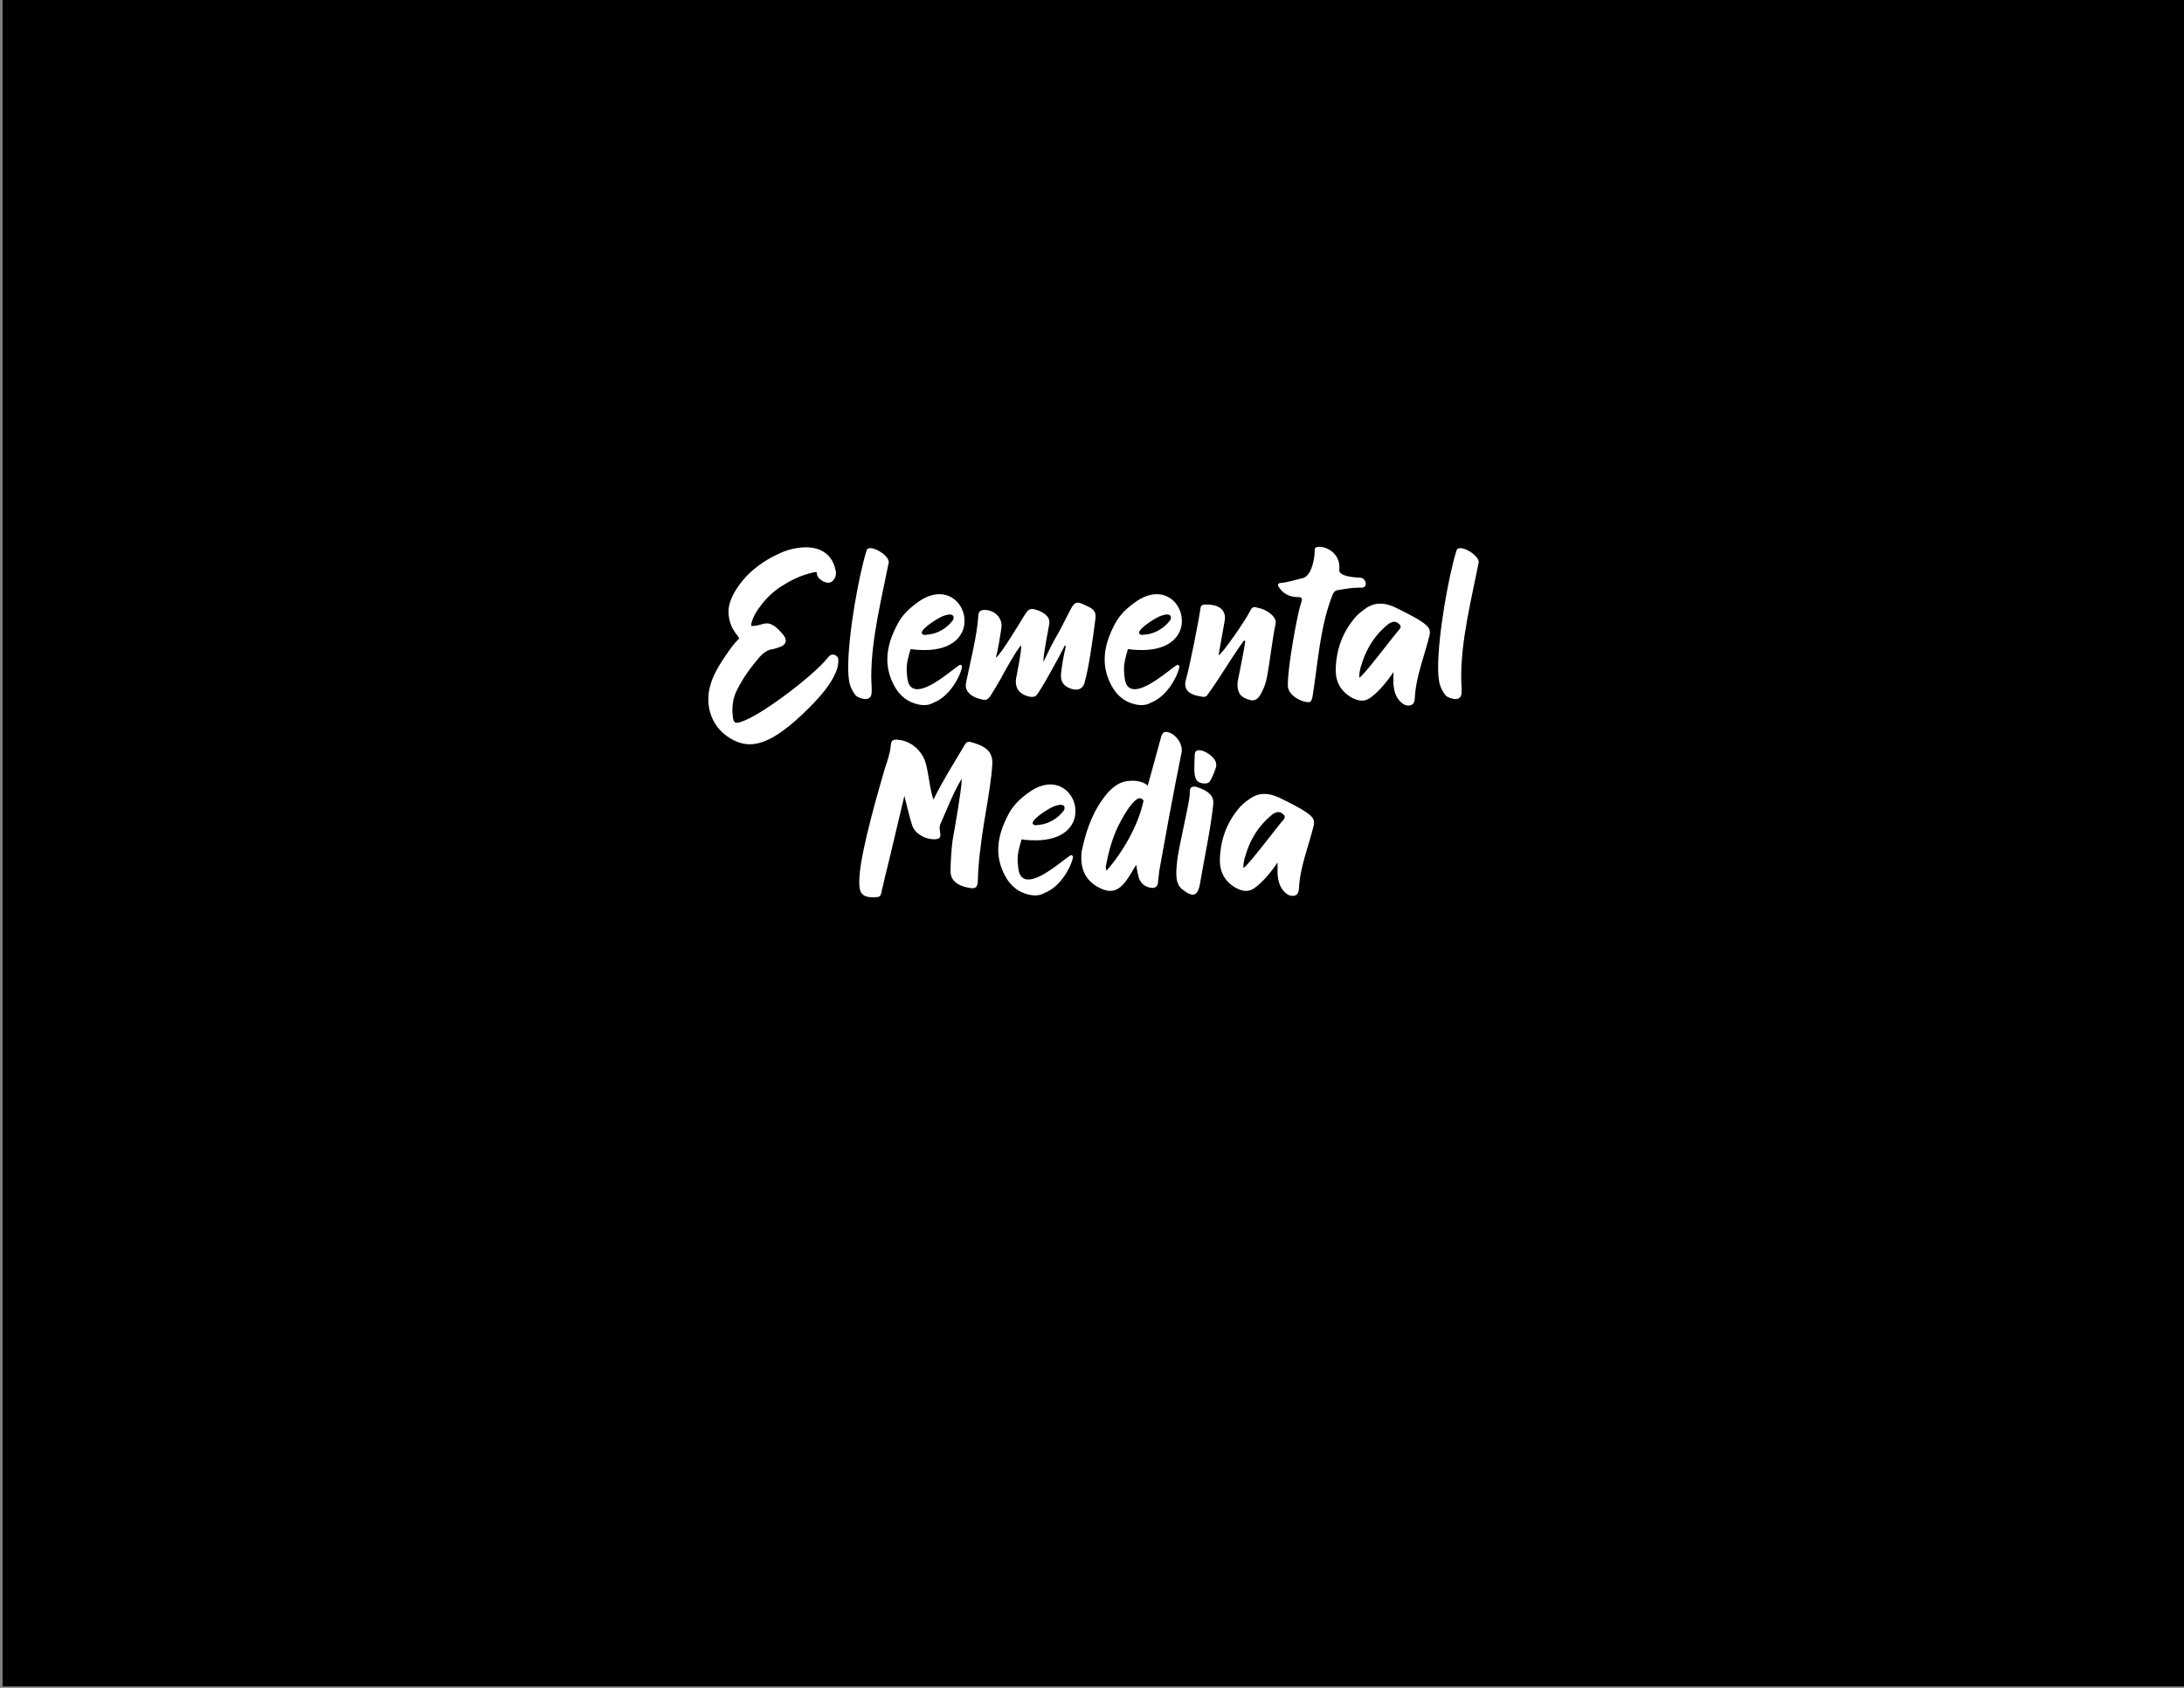 <?xml version="1.0" encoding="utf-8"?>
<!-- Generator: Adobe Illustrator 27.0.0, SVG Export Plug-In . SVG Version: 6.00 Build 0)  -->
<svg version="1.1" xmlns="http://www.w3.org/2000/svg" xmlns:xlink="http://www.w3.org/1999/xlink" x="0px" y="0px"
	 viewBox="0 0 792 612" style="enable-background:new 0 0 792 612;" xml:space="preserve">
<rect x="0" y="0" width="792" height="612" fill="#808080" stroke="none"/>
<style type="text/css">
	.st0{fill:#FFFFFF;}
</style>
<g id="Layer_2">
	<rect x="0.94" y="-0.33" width="792.36" height="611.81"/>
</g>
<g id="Layer_1">
	<path class="st0" d="M303.93,238.7c0.07,0.29,0.07,0.5,0.07,0.78v0.29c0,1.43-0.37,2.71-0.9,4c-0.52,1.21-1.12,2.35-1.79,3.42
		c-1.27,2.14-3.51,4.85-6.05,7.56c-2.99,3.14-6.35,6.28-8.81,8.27c-3.06,2.43-6.35,4.78-9.86,5.99c-1.49,0.5-2.99,0.86-4.63,0.86
		c-2.24,0-4.63-0.64-7.1-2.14c-3.29-1.93-5.53-4.71-6.8-7.85c-0.82-2-1.2-4.07-1.2-6.21c0-1.5,0.15-2.92,0.52-4.42
		c0.52-2.07,1.27-4,2.24-5.78c0.97-1.85,2.02-3.57,3.21-5.28c0.75-1.14,1.49-2.21,2.32-3.35c0.82-1.07,1.72-2.14,2.69-3.14
		c0.15-0.14,0.22-0.29,0.22-0.29c0-0.07-0.07-0.14-0.22-0.36c-0.37-0.5-0.82-1.07-1.27-1.71c-0.37-0.57-0.75-1.21-1.12-1.85
		c-0.9-2-1.27-3.85-1.27-5.71v-0.5c0.15-2.14,0.9-4.21,2.02-6.28c1.94-3.35,4.33-6.21,7.17-8.56c2.91-2.5,6.35-4.49,10.08-6.13
		c1.72-0.71,3.59-1.28,5.45-1.57c1.12-0.21,2.32-0.29,3.36-0.29c1.57,0,2.99,0.21,4.33,0.64c2.39,0.86,4.41,2.43,5.6,5.06
		c0.37,0.86,0.67,1.85,0.9,2.92c0.07,0.21,0.07,0.43,0.07,0.71c0,0.57-0.15,1.21-0.37,1.71c-0.37,0.79-0.97,1.43-1.79,1.71
		c-0.22,0.07-0.45,0.07-0.67,0.07c-0.67,0-1.42-0.21-2.09-0.64c-0.82-0.5-1.64-1.21-1.87-2c-0.15-0.29-0.15-0.57-0.22-0.93
		c0-0.07,0.07-0.14,0.07-0.14v-0.07c-0.07-0.07-0.22-0.07-0.3-0.07c-0.3,0-0.67,0.07-0.97,0.14l-0.3,0.07
		c-2.09,0.5-4.11,1.14-6.05,2.07c-1.94,0.86-3.73,1.93-5.53,3.07c-2.32,1.5-4.93,3.85-6.95,6.49c-1.79,2.21-3.14,4.64-3.66,6.85
		c-0.07,0.43-0.07,0.71-0.07,0.78c0.07,0.07,0.22,0.07,0.52,0.07h0.37c0.9-0.07,1.64-0.21,2.32-0.43c0.82-0.21,1.64-0.5,2.46-0.5
		c1.49,0,3.21,0.86,5.68,3.78c0.82,0.93,1.2,1.78,1.2,2.5c0,0.14,0,0.36-0.07,0.5c-0.3,0.93-1.12,1.57-2.69,2
		c-0.15,0.07-0.37,0.14-0.6,0.21c-0.45,0.14-0.9,0.29-1.42,0.36c-1.05,0.14-1.87,0.5-2.61,1c-0.82,0.5-1.49,1.21-2.17,1.93
		c-1.57,1.85-3.06,3.71-4.41,5.64c-1.34,1.93-2.54,3.92-3.58,5.99c-0.9,1.71-1.42,3.35-1.64,5.14c-0.07,0.71-0.15,1.43-0.15,2.21
		c0,1,0.07,2.07,0.22,3.14c0.15,0.78,0.37,1.28,0.75,1.5c0.15,0.07,0.37,0.14,0.67,0.14s0.67-0.07,1.12-0.21
		c3.66-1.07,9.78-4.92,15.76-9.34c7.02-5.14,13.74-10.99,16.13-14.12c0.22-0.29,0.45-0.57,0.82-0.78c0.3-0.14,0.6-0.29,0.97-0.29
		c0.3,0,0.52,0.07,0.82,0.21C303.48,237.84,303.78,238.2,303.93,238.7z M314.76,253.32c1.19-0.43,1.34-1.57,1.34-2.71v-1.35
		c-0.07-1.28-0.15-2.64-0.15-4c0-13.48,3.81-28.46,6.35-41.37v-0.07c0-2.14-4.26-5.06-6.65-5.06h-0.37
		c-0.75,0.14-0.97,0.57-1.12,1.14c-2.76,8.99-6.57,30.03-6.57,42.02c0,2.28,0.15,4.14,0.45,5.64c0.37,1.71,1.19,3.21,2.24,4.57
		c0.67,0.71,2.46,1.36,3.66,1.36C314.24,253.47,314.54,253.4,314.76,253.32z M321.78,239.06c0-4.49,1.57-8.85,3.88-13.13
		c1.72-3.14,4.26-5.49,7.17-7.56c2.84-2.07,5.53-2.92,7.84-2.92c5.53,0,9.11,4.78,9.11,9.7c0,5.21-4.11,10.56-14.49,10.56
		c-1.49,0-3.21-0.07-5.08-0.36c-1.05,3.64-1.42,5.28-1.42,7.13c0,0.86,0.07,1.85,0.22,3.14c0.3,3.14,1.72,4.28,3.66,4.28
		c4.71,0,12.4-6.85,14.79-8.42c0.22-0.14,0.52-0.43,0.82-0.43c0.07,0,0.22,0.07,0.37,0.21s0.22,0.29,0.22,0.5s-0.07,0.5-0.15,0.71
		c-0.67,2.85-4.26,9.99-10.08,12.27c-1.12,0.64-2.24,0.93-3.44,0.93c-0.97,0-1.94-0.14-2.91-0.43c-4.41-1.21-7.02-4.21-8.74-8.06
		C322.31,244.41,321.78,241.7,321.78,239.06z M334.26,229.43c0,0.14,0,0.21,0.07,0.29c0.22,0.36,0.6,0.5,1.05,0.5
		c0.37,0,0.82-0.14,1.2-0.14c3.58-0.29,7.02-2.5,9.04-5.28c0.15-0.36,0.22-0.64,0.22-0.86c0-0.71-0.52-1.14-1.49-1.14
		c-0.3,0-0.6,0.07-0.9,0.14s-0.6,0.14-0.82,0.21C340.83,223.58,334.26,227.71,334.26,229.43z M393.19,247.9
		c1.57-4.92,3.29-17.48,3.96-22.83c0.08-0.57,0.15-1.07,0.15-1.57c0-1.85-0.82-2.71-3.14-3.78c-1.42-0.64-2.46-1.21-3.29-1.21
		c-0.9,0-1.64,0.57-2.54,2.28c-1.87,3.5-3.51,7.06-5.53,10.49c-1.64,2.85-2.99,5.78-4.41,8.7v-0.5c0-2.57,1.72-10.7,2.09-13.13
		c0-0.21,0.07-0.5,0.07-0.71c0-1.14-0.52-2.07-1.49-2.85c-1.05-0.86-2.32-1.43-3.66-1.78c-0.45-0.14-0.82-0.21-1.12-0.21
		c-1.27,0-1.87,0.86-2.99,2.64c0,0-8.37,14.05-10.16,15.05c0.9-3.42,1.49-7.28,2.02-10.77c0-0.29,0.07-0.5,0.07-0.78
		c0-3.14-2.61-5.64-5.9-5.78h-0.3c-1.42,0-2.17,0.57-2.24,2c-0.37,6.92-2.99,17.19-4.41,24.18c-0.07,0.43-0.15,0.78-0.15,1.21
		c0,1.43,0.75,2.57,2.09,3.57c0.97,0.64,2.09,1.07,3.21,1.36c0.6,0.21,1.12,0.29,1.57,0.29c0.82,0,1.42-0.43,2.17-1.57
		c1.2-1.93,2.39-3.85,3.51-5.85c0.82-1.64,6.27-11.41,7.47-12.27c0.07,0.07,0.07,0.29,0.07,0.64c0,2.28-1.64,9.92-1.87,11.48
		c0,0.29-0.07,0.64-0.07,0.93c0,2.78,1.57,4.64,4.71,5.42c0.45,0.14,0.9,0.14,1.19,0.14c0.6,0,1.05-0.14,1.42-0.43
		c1.34-1.07,8.74-14.7,10.53-18.33c0.15,0.21,0.22,0.43,0.22,0.57c0,0.29-0.07,0.5-0.15,0.78c-0.67,2.85-1.12,5.71-1.49,8.7
		c0,0.29-0.07,0.64-0.07,0.93c0,1.78,0.6,3.21,2.17,4.14c1.05,0.57,2.17,1,3.29,1C391.55,250.04,392.67,249.4,393.19,247.9z
		 M402.38,247.19c-1.27-2.78-1.79-5.49-1.79-8.13c0-4.49,1.57-8.85,3.88-13.13c1.72-3.14,4.26-5.49,7.17-7.56
		c2.84-2.07,5.53-2.92,7.84-2.92c5.53,0,9.11,4.78,9.11,9.7c0,5.21-4.11,10.56-14.49,10.56c-1.49,0-3.21-0.07-5.08-0.36
		c-1.05,3.64-1.42,5.28-1.42,7.13c0,0.86,0.07,1.85,0.22,3.14c0.3,3.14,1.72,4.28,3.66,4.28c4.71,0,12.4-6.85,14.79-8.42
		c0.22-0.14,0.52-0.43,0.82-0.43c0.08,0,0.22,0.07,0.37,0.21s0.22,0.29,0.22,0.5s-0.07,0.5-0.15,0.71
		c-0.67,2.85-4.26,9.99-10.08,12.27c-1.12,0.64-2.24,0.93-3.44,0.93c-0.97,0-1.94-0.14-2.91-0.43
		C406.71,254.04,404.1,251.04,402.38,247.19z M413.06,229.43c0,0.14,0,0.21,0.08,0.29c0.22,0.36,0.6,0.5,1.04,0.5
		c0.37,0,0.82-0.14,1.2-0.14c3.58-0.29,7.02-2.5,9.04-5.28c0.15-0.36,0.22-0.64,0.22-0.86c0-0.71-0.52-1.14-1.49-1.14
		c-0.3,0-0.6,0.07-0.9,0.14s-0.6,0.14-0.82,0.21C419.63,223.58,413.06,227.71,413.06,229.43z M435.24,252.47
		c0.37,0.14,0.82,0.21,1.27,0.21s0.9-0.14,1.2-0.5c5-6.85,8.59-13.34,13.37-19.9c0.15,0.07,0.3,0.07,0.52,0.14
		c-0.15,0.93-0.3,1.93-0.45,2.85c-0.75,3.78-1.42,7.63-2.24,11.41c-0.08,0.57-0.15,1.14-0.15,1.64c0,1,0.15,1.93,0.6,2.85
		c0.6,1.43,2.24,2.28,4.56,2.78h0.37c1.64-0.14,2.31-1.21,3.06-2.57c1.12-2,1.64-3.71,2.02-5.49c1.27-6.42,1.87-13.34,3.21-19.76
		c0-0.14,0.08-0.29,0.08-0.43c0-2.43-3.66-4.85-6.42-5.28c-0.52-0.21-0.97-0.29-1.34-0.29c-0.67,0-1.12,0.43-1.57,1.43
		c-1.34,2.85-10.31,15.98-11.43,15.98c0-0.14,2.09-11.77,2.17-12.2c0.08-0.5,0.15-0.93,0.15-1.35c0-3.42-3.06-4.92-7.1-4.78
		c-1.05,0-1.64,0.29-1.79,1.36c-0.6,4.49-4.03,21.69-5.23,25.68c-0.22,0.64-0.3,1.21-0.3,1.78
		C429.79,250.68,431.96,252.04,435.24,252.47z M492.38,213.09h1.34c0.6,0,1.12-0.14,1.42-0.71c0.07-0.21,0.15-0.43,0.15-0.64
		c0-1.07-0.82-2.28-2.17-2.28h-0.22c-2.17-0.14-7.25-0.5-7.25-2.78v-0.07c0-0.29,0.08-0.57,0.08-0.86c0-5.21-4.63-7.49-7.25-7.49
		c-1.05,0-1.72,0.36-1.72,1v0.57c0,3-1.27,9.2-4.48,9.84c-2.61,0.57-5.23,1.5-7.92,1.71c-0.6,0.07-0.9,0.29-0.9,0.71
		c0,0.21,0.08,0.43,0.22,0.64c1.42,2.43,3.88,3.78,7.1,3.78h0.37c0.6,0,0.97,0.36,0.97,0.93c0,0.14,0,0.29-0.08,0.43
		c-0.07,0.36-0.15,0.71-0.3,1c-1.34,4.07-4.71,22.76-4.71,29.03v1c0.3,2.78,3.29,4.78,5.97,5.49c0.6,0.14,1.05,0.21,1.42,0.21
		c0.97,0,1.27-0.57,1.57-2.07c1.94-11.98,2.69-25.75,7.39-37.17c0.45-0.93,0.97-1.28,1.94-1.43
		C487.68,213.59,489.99,213.09,492.38,213.09z M517.4,226.86c0.82,0.78,1.12,1.5,1.12,2.43c0,0.29,0,0.57-0.07,0.86
		c-1.79,7.49-5,15.05-5.38,22.9c-0.08,1-0.22,2.21-1.42,2.64c-0.3,0.14-0.67,0.14-0.97,0.14c-0.82,0-1.64-0.36-2.32-0.93
		c-2.24-1.85-2.84-4.35-3.06-6.99v-4.21c-1.87,2.92-5.83,7.85-8.89,9.63c-0.82,0.5-1.72,0.71-2.54,0.71c-1.19,0-2.39-0.43-3.51-1
		c-4.03-2.21-5.98-5.64-5.98-10.06v-0.21c0.15-7.2,2.46-13.62,7.32-19.19c1.12-1.21,2.46-2.21,3.81-3.14c1.72-1.14,3.36-1.57,5-1.57
		c2.39,0,4.71,0.93,7.02,2.14C510.53,222.51,515.31,224.86,517.4,226.86z M507.92,227.22c0-0.21-0.07-0.5-0.37-0.78
		c-0.67-0.71-1.34-1-1.94-1c-1.49,0-2.99,1.5-4.33,2.78c-3.81,3.71-6.27,8.27-7.69,13.27c-0.37,1.14-0.67,2.43-0.67,3.78v0.43
		c1.27-0.21,12.4-15.12,14.49-17.41C507.69,227.93,507.92,227.64,507.92,227.22z M536.23,203.82c0-2.14-4.26-5.06-6.65-5.06h-0.37
		c-0.75,0.14-0.97,0.57-1.12,1.14c-2.76,8.99-6.57,30.03-6.57,42.02c0,2.28,0.15,4.14,0.45,5.64c0.37,1.71,1.2,3.21,2.24,4.57
		c0.67,0.71,2.46,1.36,3.66,1.36c0.3,0,0.6-0.07,0.82-0.14c1.2-0.43,1.34-1.57,1.34-2.71v-1.35c-0.08-1.28-0.15-2.64-0.15-4
		c0-13.48,3.81-28.46,6.35-41.37V203.82z M357.08,271.11c-1.49-1-3.21-1.5-4.85-2c-0.37-0.14-0.67-0.14-0.9-0.14
		c-0.75,0-1.12,0.43-1.64,1.36c-3.96,6.71-7.77,12.63-11.2,19.62c-1.49-4.57-1.64-9.42-2.91-13.62c-1.34-4.28-5.38-7.7-9.71-8.06
		c-0.37-0.07-0.67-0.07-0.97-0.07c-1.34,0-1.72,0.5-1.87,2.21c-0.3,3-1.34,5.78-2.24,8.56c-1.57,5.42-8.51,28.82-9.11,38.88
		c-0.07,0.79-0.07,1.57-0.07,2.21c0,3.42,0.82,5.28,4.93,5.28c0.52,0,1.05,0,1.57-0.07c1.49-0.07,1.49-1.57,1.72-2.64
		c0.6-2.14,0.97-4.42,1.57-6.56c0.52-1.78,6.5-27.46,6.57-27.53c0.22,0.93,0.37,1.71,0.6,2.43c0.67,2.78,1.34,5.56,2.24,8.35
		c1.05,3,4.63,4.99,7.84,4.99c0.3,0,0.67,0,0.97-0.07c1.05-0.14,1.42-0.64,1.42-1.5l-0.22-1.71c-0.07-0.29-0.07-0.57-0.07-0.86
		c0-0.5,0.07-0.93,0.3-1.43c2.39-5.35,4.41-10.84,7.62-16.26c0,0.07,0.07,0.21,0.07,0.5c0,3.07-2.69,18.4-3.14,20.83
		c-0.52,2.71-0.9,9.13-0.9,11.91v0.21c0,2.07,0.97,3.64,2.84,4.71c1.34,0.71,2.84,1.14,4.41,1.36c0.22,0,0.52,0.07,0.67,0.07
		c1.27,0,1.72-0.57,1.94-2.07c0.15-1.57,0.07-3.07,0.22-4.64c1.05-15.12,4.41-27.39,5.08-38.38v-0.57
		C359.84,274.17,359.02,272.39,357.08,271.11z M370.45,304.35c-1.05,3.64-1.42,5.28-1.42,7.13c0,0.86,0.07,1.85,0.22,3.14
		c0.3,3.14,1.72,4.28,3.66,4.28c4.71,0,12.4-6.85,14.79-8.42c0.22-0.14,0.52-0.43,0.82-0.43c0.07,0,0.22,0.07,0.37,0.21
		s0.22,0.29,0.22,0.5s-0.07,0.5-0.15,0.71c-0.67,2.85-4.26,9.99-10.08,12.27c-1.12,0.64-2.24,0.93-3.44,0.93
		c-0.97,0-1.94-0.14-2.91-0.43c-4.41-1.21-7.02-4.21-8.74-8.06c-1.27-2.78-1.79-5.49-1.79-8.13c0-4.49,1.57-8.85,3.88-13.13
		c1.72-3.14,4.26-5.49,7.17-7.56c2.84-2.07,5.53-2.92,7.84-2.92c5.53,0,9.11,4.78,9.11,9.7c0,5.21-4.11,10.56-14.49,10.56
		C374.03,304.7,372.31,304.63,370.45,304.35z M374.48,298.43c0,0.14,0,0.21,0.07,0.29c0.22,0.36,0.6,0.5,1.05,0.5
		c0.37,0,0.82-0.14,1.2-0.14c3.58-0.29,7.02-2.5,9.04-5.28c0.15-0.36,0.22-0.64,0.22-0.86c0-0.71-0.52-1.14-1.49-1.14
		c-0.3,0-0.6,0.07-0.9,0.14s-0.6,0.14-0.82,0.21C381.05,292.58,374.48,296.71,374.48,298.43z M428.48,272.82
		c-0.82,4.42-2.76,13.05-8.07,42.87l-0.52,4.49c-0.15,1.21-0.9,1.78-2.09,1.78c-0.15,0-0.3,0-0.52-0.07
		c-2.46-0.36-4.11-2.07-4.56-4.64c-0.3-1.21-0.52-2.5-0.67-3.71c-2.32,3.5-4.78,9.49-9.41,9.49c-0.75,0-1.49-0.14-2.39-0.43
		c-4.03-1.5-6.95-4.28-7.84-8.56c-0.22-1-0.3-2-0.3-2.92c0-1.43,0.15-2.78,0.52-4.07c1.57-7.06,4.11-13.7,8.96-19.47
		c1.05-1.21,2.17-2.21,3.58-3.07c1.42-0.93,3.44-1.43,5.45-1.43c2.17,0,4.33,0.57,5.6,1.78l4.93-17.98c0.37-1,0.82-1.5,1.64-1.5
		c0.22,0,0.52,0,0.9,0.14c2.61,0.71,4.86,3.71,4.86,6.42C428.56,272.25,428.56,272.53,428.48,272.82z M414.67,290.58
		c0-0.64-0.67-1.14-1.42-1.14c-0.22,0-0.45,0.07-0.6,0.14c-2.76,1.5-5.75,7.2-7.1,9.84c-2.17,4.49-3.51,9.27-4.41,14.12
		c-0.07,0.29-0.15,0.64-0.15,1s0.08,0.71,0.3,1.14c5.9-6.71,11.43-16.34,13.29-24.9L414.67,290.58z M434.23,285.44
		c-0.6-0.14-1.05-0.29-1.42-0.21c-0.97,0.07-1.42,0.78-1.34,2.14c0.15,3-4.11,19.55-4.63,25.25c-0.15,1.5-0.37,3.35-0.22,5.06
		c0.07,1.85,0.6,3.57,2.02,4.71c1.87,1.5,3.14,2.07,4.03,2c1.79-0.14,2.32-2.57,2.76-5.49c1.57-9.13,3.58-18.26,4.56-27.39
		c0-0.36,0-0.64,0-0.93C439.76,287.73,436.92,286.37,434.23,285.44z M440.81,276.1c-0.67-1.78-3.96-4.07-5.83-4.07h-0.3
		c-0.9,0.07-1.34,0.5-1.42,1.5c-0.15,2.21-0.15,4.35-0.15,5.99c0.22,3.42,1.04,4.35,3.58,4.57h0.45c0.75-0.07,1.34-0.29,1.79-1.07
		c0.9-1.64,1.57-3.28,2.09-5.06c0-0.29,0.08-0.57,0-0.86C441.03,276.74,440.96,276.38,440.81,276.1z M475.39,295.86
		c0.82,0.78,1.12,1.5,1.12,2.43c0,0.29,0,0.57-0.07,0.86c-1.79,7.49-5,15.05-5.38,22.9c-0.08,1-0.22,2.21-1.42,2.64
		c-0.3,0.14-0.67,0.14-0.97,0.14c-0.82,0-1.64-0.36-2.32-0.93c-2.24-1.85-2.84-4.35-3.06-6.99v-4.21c-1.87,2.92-5.83,7.85-8.89,9.63
		c-0.82,0.5-1.72,0.71-2.54,0.71c-1.2,0-2.39-0.43-3.51-1c-4.03-2.21-5.98-5.64-5.98-10.06v-0.21c0.15-7.2,2.46-13.62,7.32-19.19
		c1.12-1.21,2.46-2.21,3.81-3.14c1.72-1.14,3.36-1.57,5-1.57c2.39,0,4.71,0.93,7.02,2.14C468.52,291.51,473.3,293.86,475.39,295.86z
		 M465.9,296.22c0-0.21-0.07-0.5-0.37-0.78c-0.67-0.71-1.34-1-1.94-1c-1.49,0-2.99,1.5-4.33,2.78c-3.81,3.71-6.27,8.27-7.69,13.27
		c-0.37,1.14-0.67,2.43-0.67,3.78v0.43c1.27-0.21,12.4-15.12,14.49-17.41C465.68,296.93,465.9,296.64,465.9,296.22z"/>
</g>
</svg>
